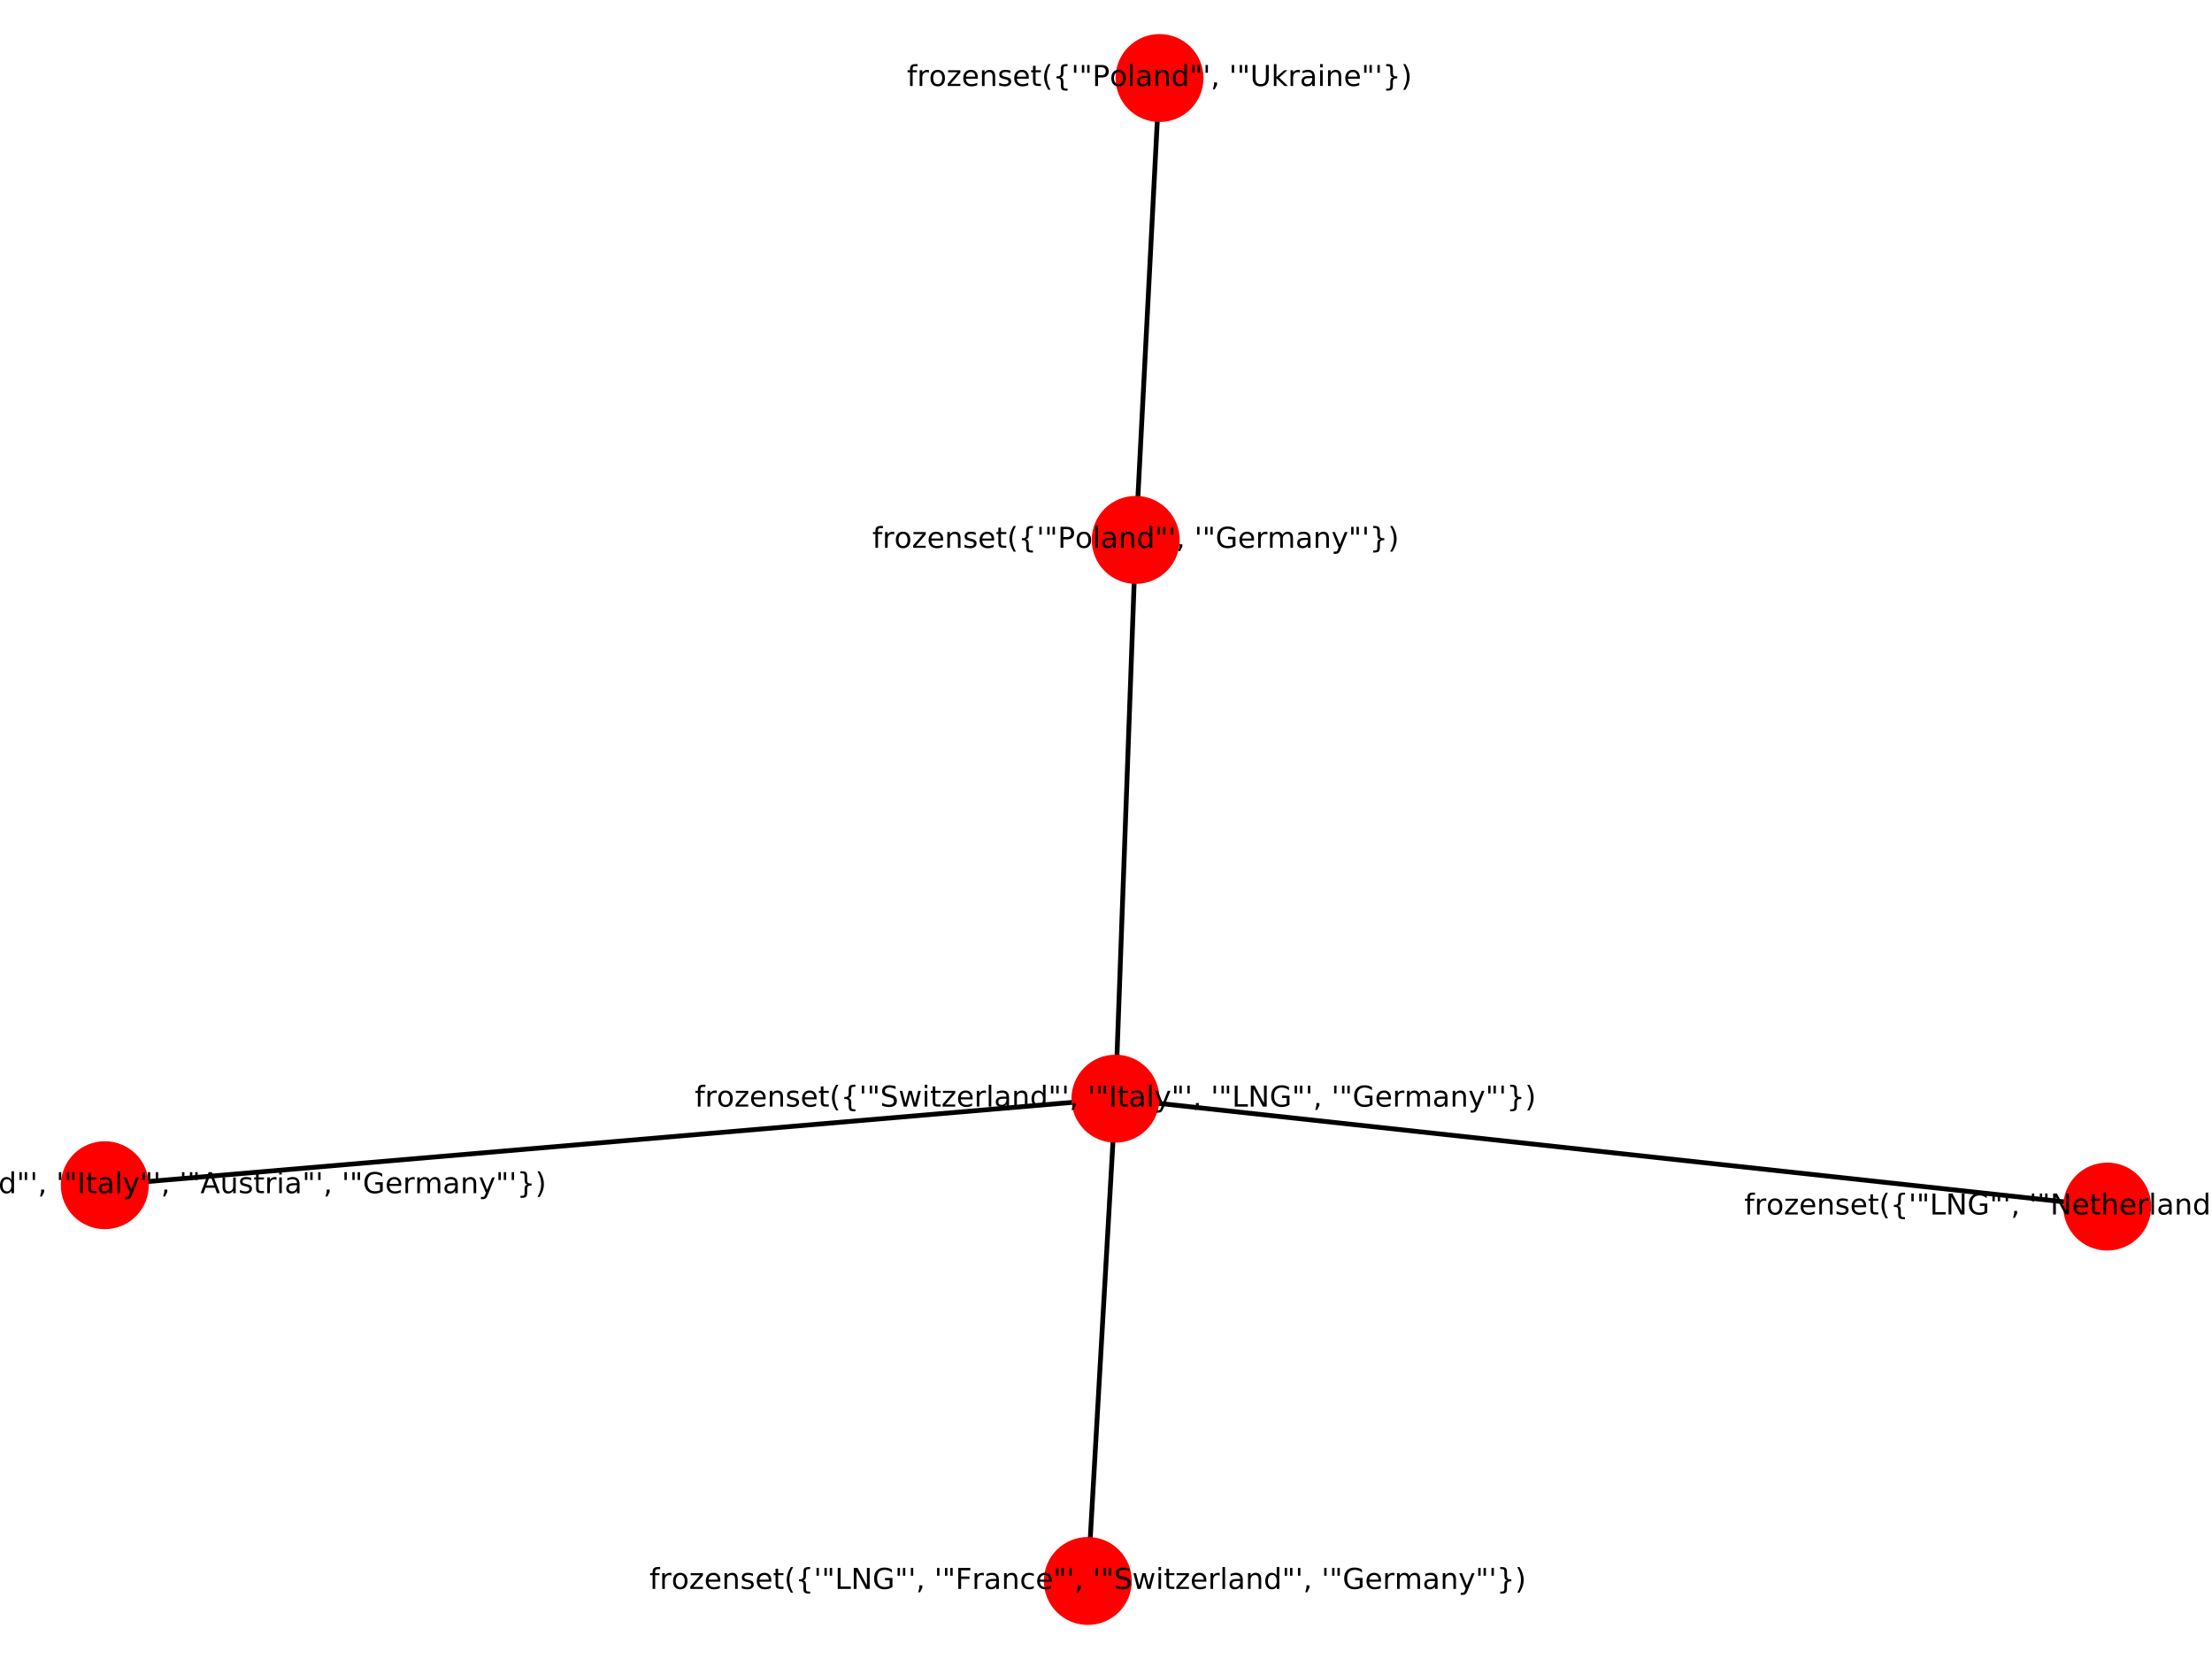 <?xml version="1.0" encoding="utf-8" standalone="no"?>
<!DOCTYPE svg PUBLIC "-//W3C//DTD SVG 1.1//EN"
  "http://www.w3.org/Graphics/SVG/1.1/DTD/svg11.dtd">
<!-- Created with matplotlib (https://matplotlib.org/) -->
<svg height="345.6pt" version="1.1" viewBox="0 0 460.8 345.6" width="460.8pt" xmlns="http://www.w3.org/2000/svg" xmlns:xlink="http://www.w3.org/1999/xlink">
 <defs>
  <style type="text/css">
*{stroke-linecap:butt;stroke-linejoin:round;}
  </style>
 </defs>
 <g id="figure_1">
  <g id="patch_1">
   <path d="M 0 345.6 
L 460.8 345.6 
L 460.8 0 
L 0 0 
z
" style="fill:#ffffff;"/>
  </g>
  <g id="axes_1">
   <g id="LineCollection_1">
    <path clip-path="url(#p5ca36f8f6f)" d="M 232.365 228.872 
L 226.613 329.346 
" style="fill:none;stroke:#000000;"/>
    <path clip-path="url(#p5ca36f8f6f)" d="M 232.365 228.872 
L 21.831 246.901 
" style="fill:none;stroke:#000000;"/>
    <path clip-path="url(#p5ca36f8f6f)" d="M 232.365 228.872 
L 438.969 251.348 
" style="fill:none;stroke:#000000;"/>
    <path clip-path="url(#p5ca36f8f6f)" d="M 232.365 228.872 
L 236.587 112.469 
" style="fill:none;stroke:#000000;"/>
    <path clip-path="url(#p5ca36f8f6f)" d="M 236.587 112.469 
L 241.548 16.254 
" style="fill:none;stroke:#000000;"/>
   </g>
   <g id="PathCollection_1">
    <defs>
     <path d="M 0 8.66 
C 2.297 8.66 4.5 7.748 6.124 6.124 
C 7.748 4.5 8.66 2.297 8.66 0 
C 8.66 -2.297 7.748 -4.5 6.124 -6.124 
C 4.5 -7.748 2.297 -8.66 0 -8.66 
C -2.297 -8.66 -4.5 -7.748 -6.124 -6.124 
C -7.748 -4.5 -8.66 -2.297 -8.66 0 
C -8.66 2.297 -7.748 4.5 -6.124 6.124 
C -4.5 7.748 -2.297 8.66 0 8.66 
z
" id="mecf85b1656" style="stroke:#ff0000;"/>
    </defs>
    <g clip-path="url(#p5ca36f8f6f)">
     <use style="fill:#ff0000;stroke:#ff0000;" x="232.365" xlink:href="#mecf85b1656" y="228.872"/>
     <use style="fill:#ff0000;stroke:#ff0000;" x="226.613" xlink:href="#mecf85b1656" y="329.346"/>
     <use style="fill:#ff0000;stroke:#ff0000;" x="21.831" xlink:href="#mecf85b1656" y="246.901"/>
     <use style="fill:#ff0000;stroke:#ff0000;" x="438.969" xlink:href="#mecf85b1656" y="251.348"/>
     <use style="fill:#ff0000;stroke:#ff0000;" x="236.587" xlink:href="#mecf85b1656" y="112.469"/>
     <use style="fill:#ff0000;stroke:#ff0000;" x="241.548" xlink:href="#mecf85b1656" y="16.254"/>
    </g>
   </g>
   <g id="text_1">
    <g clip-path="url(#p5ca36f8f6f)">
     <!-- frozenset({'"Switzerland"', '"Italy"', '"LNG"', '"Germany"'}) -->
     <defs>
      <path d="M 37.109 75.984 
L 37.109 68.5 
L 28.516 68.5 
Q 23.688 68.5 21.797 66.547 
Q 19.922 64.594 19.922 59.516 
L 19.922 54.688 
L 34.719 54.688 
L 34.719 47.703 
L 19.922 47.703 
L 19.922 0 
L 10.891 0 
L 10.891 47.703 
L 2.297 47.703 
L 2.297 54.688 
L 10.891 54.688 
L 10.891 58.5 
Q 10.891 67.625 15.141 71.797 
Q 19.391 75.984 28.609 75.984 
z
" id="DejaVuSans-102"/>
      <path d="M 41.109 46.297 
Q 39.594 47.172 37.812 47.578 
Q 36.031 48 33.891 48 
Q 26.266 48 22.188 43.047 
Q 18.109 38.094 18.109 28.812 
L 18.109 0 
L 9.078 0 
L 9.078 54.688 
L 18.109 54.688 
L 18.109 46.188 
Q 20.953 51.172 25.484 53.578 
Q 30.031 56 36.531 56 
Q 37.453 56 38.578 55.875 
Q 39.703 55.766 41.062 55.516 
z
" id="DejaVuSans-114"/>
      <path d="M 30.609 48.391 
Q 23.391 48.391 19.188 42.75 
Q 14.984 37.109 14.984 27.297 
Q 14.984 17.484 19.156 11.844 
Q 23.344 6.203 30.609 6.203 
Q 37.797 6.203 41.984 11.859 
Q 46.188 17.531 46.188 27.297 
Q 46.188 37.016 41.984 42.703 
Q 37.797 48.391 30.609 48.391 
z
M 30.609 56 
Q 42.328 56 49.016 48.375 
Q 55.719 40.766 55.719 27.297 
Q 55.719 13.875 49.016 6.219 
Q 42.328 -1.422 30.609 -1.422 
Q 18.844 -1.422 12.172 6.219 
Q 5.516 13.875 5.516 27.297 
Q 5.516 40.766 12.172 48.375 
Q 18.844 56 30.609 56 
z
" id="DejaVuSans-111"/>
      <path d="M 5.516 54.688 
L 48.188 54.688 
L 48.188 46.484 
L 14.406 7.172 
L 48.188 7.172 
L 48.188 0 
L 4.297 0 
L 4.297 8.203 
L 38.094 47.516 
L 5.516 47.516 
z
" id="DejaVuSans-122"/>
      <path d="M 56.203 29.594 
L 56.203 25.203 
L 14.891 25.203 
Q 15.484 15.922 20.484 11.062 
Q 25.484 6.203 34.422 6.203 
Q 39.594 6.203 44.453 7.469 
Q 49.312 8.734 54.109 11.281 
L 54.109 2.781 
Q 49.266 0.734 44.188 -0.344 
Q 39.109 -1.422 33.891 -1.422 
Q 20.797 -1.422 13.156 6.188 
Q 5.516 13.812 5.516 26.812 
Q 5.516 40.234 12.766 48.109 
Q 20.016 56 32.328 56 
Q 43.359 56 49.781 48.891 
Q 56.203 41.797 56.203 29.594 
z
M 47.219 32.234 
Q 47.125 39.594 43.094 43.984 
Q 39.062 48.391 32.422 48.391 
Q 24.906 48.391 20.391 44.141 
Q 15.875 39.891 15.188 32.172 
z
" id="DejaVuSans-101"/>
      <path d="M 54.891 33.016 
L 54.891 0 
L 45.906 0 
L 45.906 32.719 
Q 45.906 40.484 42.875 44.328 
Q 39.844 48.188 33.797 48.188 
Q 26.516 48.188 22.312 43.547 
Q 18.109 38.922 18.109 30.906 
L 18.109 0 
L 9.078 0 
L 9.078 54.688 
L 18.109 54.688 
L 18.109 46.188 
Q 21.344 51.125 25.703 53.562 
Q 30.078 56 35.797 56 
Q 45.219 56 50.047 50.172 
Q 54.891 44.344 54.891 33.016 
z
" id="DejaVuSans-110"/>
      <path d="M 44.281 53.078 
L 44.281 44.578 
Q 40.484 46.531 36.375 47.5 
Q 32.281 48.484 27.875 48.484 
Q 21.188 48.484 17.844 46.438 
Q 14.5 44.391 14.5 40.281 
Q 14.5 37.156 16.891 35.375 
Q 19.281 33.594 26.516 31.984 
L 29.594 31.297 
Q 39.156 29.25 43.188 25.516 
Q 47.219 21.781 47.219 15.094 
Q 47.219 7.469 41.188 3.016 
Q 35.156 -1.422 24.609 -1.422 
Q 20.219 -1.422 15.453 -0.562 
Q 10.688 0.297 5.422 2 
L 5.422 11.281 
Q 10.406 8.688 15.234 7.391 
Q 20.062 6.109 24.812 6.109 
Q 31.156 6.109 34.562 8.281 
Q 37.984 10.453 37.984 14.406 
Q 37.984 18.062 35.516 20.016 
Q 33.062 21.969 24.703 23.781 
L 21.578 24.516 
Q 13.234 26.266 9.516 29.906 
Q 5.812 33.547 5.812 39.891 
Q 5.812 47.609 11.281 51.797 
Q 16.75 56 26.812 56 
Q 31.781 56 36.172 55.266 
Q 40.578 54.547 44.281 53.078 
z
" id="DejaVuSans-115"/>
      <path d="M 18.312 70.219 
L 18.312 54.688 
L 36.812 54.688 
L 36.812 47.703 
L 18.312 47.703 
L 18.312 18.016 
Q 18.312 11.328 20.141 9.422 
Q 21.969 7.516 27.594 7.516 
L 36.812 7.516 
L 36.812 0 
L 27.594 0 
Q 17.188 0 13.234 3.875 
Q 9.281 7.766 9.281 18.016 
L 9.281 47.703 
L 2.688 47.703 
L 2.688 54.688 
L 9.281 54.688 
L 9.281 70.219 
z
" id="DejaVuSans-116"/>
      <path d="M 31 75.875 
Q 24.469 64.656 21.281 53.656 
Q 18.109 42.672 18.109 31.391 
Q 18.109 20.125 21.312 9.062 
Q 24.516 -2 31 -13.188 
L 23.188 -13.188 
Q 15.875 -1.703 12.234 9.375 
Q 8.594 20.453 8.594 31.391 
Q 8.594 42.281 12.203 53.312 
Q 15.828 64.359 23.188 75.875 
z
" id="DejaVuSans-40"/>
      <path d="M 51.125 -9.281 
L 51.125 -16.312 
L 48.094 -16.312 
Q 35.938 -16.312 31.812 -12.688 
Q 27.688 -9.078 27.688 1.703 
L 27.688 13.375 
Q 27.688 20.75 25.047 23.578 
Q 22.406 26.422 15.484 26.422 
L 12.5 26.422 
L 12.5 33.406 
L 15.484 33.406 
Q 22.469 33.406 25.078 36.203 
Q 27.688 39.016 27.688 46.297 
L 27.688 58.016 
Q 27.688 68.797 31.812 72.391 
Q 35.938 75.984 48.094 75.984 
L 51.125 75.984 
L 51.125 69 
L 47.797 69 
Q 40.922 69 38.812 66.844 
Q 36.719 64.703 36.719 57.812 
L 36.719 45.703 
Q 36.719 38.031 34.5 34.562 
Q 32.281 31.109 26.906 29.891 
Q 32.328 28.562 34.516 25.094 
Q 36.719 21.625 36.719 14.016 
L 36.719 1.906 
Q 36.719 -4.984 38.812 -7.125 
Q 40.922 -9.281 47.797 -9.281 
z
" id="DejaVuSans-123"/>
      <path d="M 17.922 72.906 
L 17.922 45.797 
L 9.625 45.797 
L 9.625 72.906 
z
" id="DejaVuSans-39"/>
      <path d="M 17.922 72.906 
L 17.922 45.797 
L 9.625 45.797 
L 9.625 72.906 
z
M 36.375 72.906 
L 36.375 45.797 
L 28.078 45.797 
L 28.078 72.906 
z
" id="DejaVuSans-34"/>
      <path d="M 53.516 70.516 
L 53.516 60.891 
Q 47.906 63.578 42.922 64.891 
Q 37.938 66.219 33.297 66.219 
Q 25.25 66.219 20.875 63.094 
Q 16.5 59.969 16.5 54.203 
Q 16.5 49.359 19.406 46.891 
Q 22.312 44.438 30.422 42.922 
L 36.375 41.703 
Q 47.406 39.594 52.656 34.297 
Q 57.906 29 57.906 20.125 
Q 57.906 9.516 50.797 4.047 
Q 43.703 -1.422 29.984 -1.422 
Q 24.812 -1.422 18.969 -0.25 
Q 13.141 0.922 6.891 3.219 
L 6.891 13.375 
Q 12.891 10.016 18.656 8.297 
Q 24.422 6.594 29.984 6.594 
Q 38.422 6.594 43.016 9.906 
Q 47.609 13.234 47.609 19.391 
Q 47.609 24.75 44.312 27.781 
Q 41.016 30.812 33.5 32.328 
L 27.484 33.5 
Q 16.453 35.688 11.516 40.375 
Q 6.594 45.062 6.594 53.422 
Q 6.594 63.094 13.406 68.656 
Q 20.219 74.219 32.172 74.219 
Q 37.312 74.219 42.625 73.281 
Q 47.953 72.359 53.516 70.516 
z
" id="DejaVuSans-83"/>
      <path d="M 4.203 54.688 
L 13.188 54.688 
L 24.422 12.016 
L 35.594 54.688 
L 46.188 54.688 
L 57.422 12.016 
L 68.609 54.688 
L 77.594 54.688 
L 63.281 0 
L 52.688 0 
L 40.922 44.828 
L 29.109 0 
L 18.5 0 
z
" id="DejaVuSans-119"/>
      <path d="M 9.422 54.688 
L 18.406 54.688 
L 18.406 0 
L 9.422 0 
z
M 9.422 75.984 
L 18.406 75.984 
L 18.406 64.594 
L 9.422 64.594 
z
" id="DejaVuSans-105"/>
      <path d="M 9.422 75.984 
L 18.406 75.984 
L 18.406 0 
L 9.422 0 
z
" id="DejaVuSans-108"/>
      <path d="M 34.281 27.484 
Q 23.391 27.484 19.188 25 
Q 14.984 22.516 14.984 16.5 
Q 14.984 11.719 18.141 8.906 
Q 21.297 6.109 26.703 6.109 
Q 34.188 6.109 38.703 11.406 
Q 43.219 16.703 43.219 25.484 
L 43.219 27.484 
z
M 52.203 31.203 
L 52.203 0 
L 43.219 0 
L 43.219 8.297 
Q 40.141 3.328 35.547 0.953 
Q 30.953 -1.422 24.312 -1.422 
Q 15.922 -1.422 10.953 3.297 
Q 6 8.016 6 15.922 
Q 6 25.141 12.172 29.828 
Q 18.359 34.516 30.609 34.516 
L 43.219 34.516 
L 43.219 35.406 
Q 43.219 41.609 39.141 45 
Q 35.062 48.391 27.688 48.391 
Q 23 48.391 18.547 47.266 
Q 14.109 46.141 10.016 43.891 
L 10.016 52.203 
Q 14.938 54.109 19.578 55.047 
Q 24.219 56 28.609 56 
Q 40.484 56 46.344 49.844 
Q 52.203 43.703 52.203 31.203 
z
" id="DejaVuSans-97"/>
      <path d="M 45.406 46.391 
L 45.406 75.984 
L 54.391 75.984 
L 54.391 0 
L 45.406 0 
L 45.406 8.203 
Q 42.578 3.328 38.25 0.953 
Q 33.938 -1.422 27.875 -1.422 
Q 17.969 -1.422 11.734 6.484 
Q 5.516 14.406 5.516 27.297 
Q 5.516 40.188 11.734 48.094 
Q 17.969 56 27.875 56 
Q 33.938 56 38.25 53.625 
Q 42.578 51.266 45.406 46.391 
z
M 14.797 27.297 
Q 14.797 17.391 18.875 11.75 
Q 22.953 6.109 30.078 6.109 
Q 37.203 6.109 41.297 11.75 
Q 45.406 17.391 45.406 27.297 
Q 45.406 37.203 41.297 42.844 
Q 37.203 48.484 30.078 48.484 
Q 22.953 48.484 18.875 42.844 
Q 14.797 37.203 14.797 27.297 
z
" id="DejaVuSans-100"/>
      <path d="M 11.719 12.406 
L 22.016 12.406 
L 22.016 4 
L 14.016 -11.625 
L 7.719 -11.625 
L 11.719 4 
z
" id="DejaVuSans-44"/>
      <path id="DejaVuSans-32"/>
      <path d="M 9.812 72.906 
L 19.672 72.906 
L 19.672 0 
L 9.812 0 
z
" id="DejaVuSans-73"/>
      <path d="M 32.172 -5.078 
Q 28.375 -14.844 24.75 -17.812 
Q 21.141 -20.797 15.094 -20.797 
L 7.906 -20.797 
L 7.906 -13.281 
L 13.188 -13.281 
Q 16.891 -13.281 18.938 -11.516 
Q 21 -9.766 23.484 -3.219 
L 25.094 0.875 
L 2.984 54.688 
L 12.5 54.688 
L 29.594 11.922 
L 46.688 54.688 
L 56.203 54.688 
z
" id="DejaVuSans-121"/>
      <path d="M 9.812 72.906 
L 19.672 72.906 
L 19.672 8.297 
L 55.172 8.297 
L 55.172 0 
L 9.812 0 
z
" id="DejaVuSans-76"/>
      <path d="M 9.812 72.906 
L 23.094 72.906 
L 55.422 11.922 
L 55.422 72.906 
L 64.984 72.906 
L 64.984 0 
L 51.703 0 
L 19.391 60.984 
L 19.391 0 
L 9.812 0 
z
" id="DejaVuSans-78"/>
      <path d="M 59.516 10.406 
L 59.516 29.984 
L 43.406 29.984 
L 43.406 38.094 
L 69.281 38.094 
L 69.281 6.781 
Q 63.578 2.734 56.688 0.656 
Q 49.812 -1.422 42 -1.422 
Q 24.906 -1.422 15.25 8.562 
Q 5.609 18.562 5.609 36.375 
Q 5.609 54.25 15.25 64.234 
Q 24.906 74.219 42 74.219 
Q 49.125 74.219 55.547 72.453 
Q 61.969 70.703 67.391 67.281 
L 67.391 56.781 
Q 61.922 61.422 55.766 63.766 
Q 49.609 66.109 42.828 66.109 
Q 29.438 66.109 22.719 58.641 
Q 16.016 51.172 16.016 36.375 
Q 16.016 21.625 22.719 14.156 
Q 29.438 6.688 42.828 6.688 
Q 48.047 6.688 52.141 7.594 
Q 56.25 8.5 59.516 10.406 
z
" id="DejaVuSans-71"/>
      <path d="M 52 44.188 
Q 55.375 50.25 60.062 53.125 
Q 64.75 56 71.094 56 
Q 79.641 56 84.281 50.016 
Q 88.922 44.047 88.922 33.016 
L 88.922 0 
L 79.891 0 
L 79.891 32.719 
Q 79.891 40.578 77.094 44.375 
Q 74.312 48.188 68.609 48.188 
Q 61.625 48.188 57.562 43.547 
Q 53.516 38.922 53.516 30.906 
L 53.516 0 
L 44.484 0 
L 44.484 32.719 
Q 44.484 40.625 41.703 44.406 
Q 38.922 48.188 33.109 48.188 
Q 26.219 48.188 22.156 43.531 
Q 18.109 38.875 18.109 30.906 
L 18.109 0 
L 9.078 0 
L 9.078 54.688 
L 18.109 54.688 
L 18.109 46.188 
Q 21.188 51.219 25.484 53.609 
Q 29.781 56 35.688 56 
Q 41.656 56 45.828 52.969 
Q 50 49.953 52 44.188 
z
" id="DejaVuSans-109"/>
      <path d="M 12.5 -9.281 
L 15.922 -9.281 
Q 22.75 -9.281 24.828 -7.172 
Q 26.906 -5.078 26.906 1.906 
L 26.906 14.016 
Q 26.906 21.625 29.094 25.094 
Q 31.297 28.562 36.719 29.891 
Q 31.297 31.109 29.094 34.562 
Q 26.906 38.031 26.906 45.703 
L 26.906 57.812 
Q 26.906 64.75 24.828 66.875 
Q 22.75 69 15.922 69 
L 12.5 69 
L 12.5 75.984 
L 15.578 75.984 
Q 27.734 75.984 31.812 72.391 
Q 35.891 68.797 35.891 58.016 
L 35.891 46.297 
Q 35.891 39.016 38.516 36.203 
Q 41.156 33.406 48.094 33.406 
L 51.125 33.406 
L 51.125 26.422 
L 48.094 26.422 
Q 41.156 26.422 38.516 23.578 
Q 35.891 20.75 35.891 13.375 
L 35.891 1.703 
Q 35.891 -9.078 31.812 -12.688 
Q 27.734 -16.312 15.578 -16.312 
L 12.5 -16.312 
z
" id="DejaVuSans-125"/>
      <path d="M 8.016 75.875 
L 15.828 75.875 
Q 23.141 64.359 26.781 53.312 
Q 30.422 42.281 30.422 31.391 
Q 30.422 20.453 26.781 9.375 
Q 23.141 -1.703 15.828 -13.188 
L 8.016 -13.188 
Q 14.5 -2 17.703 9.062 
Q 20.906 20.125 20.906 31.391 
Q 20.906 42.672 17.703 53.656 
Q 14.5 64.656 8.016 75.875 
z
" id="DejaVuSans-41"/>
     </defs>
     <g transform="translate(144.73 230.528)scale(0.06 -0.06)">
      <use xlink:href="#DejaVuSans-102"/>
      <use x="35.205" xlink:href="#DejaVuSans-114"/>
      <use x="76.287" xlink:href="#DejaVuSans-111"/>
      <use x="137.469" xlink:href="#DejaVuSans-122"/>
      <use x="189.959" xlink:href="#DejaVuSans-101"/>
      <use x="251.482" xlink:href="#DejaVuSans-110"/>
      <use x="314.861" xlink:href="#DejaVuSans-115"/>
      <use x="366.961" xlink:href="#DejaVuSans-101"/>
      <use x="428.484" xlink:href="#DejaVuSans-116"/>
      <use x="467.693" xlink:href="#DejaVuSans-40"/>
      <use x="506.707" xlink:href="#DejaVuSans-123"/>
      <use x="570.33" xlink:href="#DejaVuSans-39"/>
      <use x="597.82" xlink:href="#DejaVuSans-34"/>
      <use x="643.816" xlink:href="#DejaVuSans-83"/>
      <use x="707.293" xlink:href="#DejaVuSans-119"/>
      <use x="789.08" xlink:href="#DejaVuSans-105"/>
      <use x="816.863" xlink:href="#DejaVuSans-116"/>
      <use x="856.072" xlink:href="#DejaVuSans-122"/>
      <use x="908.562" xlink:href="#DejaVuSans-101"/>
      <use x="970.086" xlink:href="#DejaVuSans-114"/>
      <use x="1011.199" xlink:href="#DejaVuSans-108"/>
      <use x="1038.982" xlink:href="#DejaVuSans-97"/>
      <use x="1100.262" xlink:href="#DejaVuSans-110"/>
      <use x="1163.641" xlink:href="#DejaVuSans-100"/>
      <use x="1227.117" xlink:href="#DejaVuSans-34"/>
      <use x="1273.113" xlink:href="#DejaVuSans-39"/>
      <use x="1300.604" xlink:href="#DejaVuSans-44"/>
      <use x="1332.391" xlink:href="#DejaVuSans-32"/>
      <use x="1364.178" xlink:href="#DejaVuSans-39"/>
      <use x="1391.668" xlink:href="#DejaVuSans-34"/>
      <use x="1437.664" xlink:href="#DejaVuSans-73"/>
      <use x="1467.156" xlink:href="#DejaVuSans-116"/>
      <use x="1506.365" xlink:href="#DejaVuSans-97"/>
      <use x="1567.645" xlink:href="#DejaVuSans-108"/>
      <use x="1595.428" xlink:href="#DejaVuSans-121"/>
      <use x="1654.607" xlink:href="#DejaVuSans-34"/>
      <use x="1700.604" xlink:href="#DejaVuSans-39"/>
      <use x="1728.094" xlink:href="#DejaVuSans-44"/>
      <use x="1759.881" xlink:href="#DejaVuSans-32"/>
      <use x="1791.668" xlink:href="#DejaVuSans-39"/>
      <use x="1819.158" xlink:href="#DejaVuSans-34"/>
      <use x="1865.154" xlink:href="#DejaVuSans-76"/>
      <use x="1920.867" xlink:href="#DejaVuSans-78"/>
      <use x="1995.672" xlink:href="#DejaVuSans-71"/>
      <use x="2073.162" xlink:href="#DejaVuSans-34"/>
      <use x="2119.158" xlink:href="#DejaVuSans-39"/>
      <use x="2146.648" xlink:href="#DejaVuSans-44"/>
      <use x="2178.436" xlink:href="#DejaVuSans-32"/>
      <use x="2210.223" xlink:href="#DejaVuSans-39"/>
      <use x="2237.713" xlink:href="#DejaVuSans-34"/>
      <use x="2283.709" xlink:href="#DejaVuSans-71"/>
      <use x="2361.199" xlink:href="#DejaVuSans-101"/>
      <use x="2422.723" xlink:href="#DejaVuSans-114"/>
      <use x="2463.82" xlink:href="#DejaVuSans-109"/>
      <use x="2561.232" xlink:href="#DejaVuSans-97"/>
      <use x="2622.512" xlink:href="#DejaVuSans-110"/>
      <use x="2685.891" xlink:href="#DejaVuSans-121"/>
      <use x="2745.07" xlink:href="#DejaVuSans-34"/>
      <use x="2791.066" xlink:href="#DejaVuSans-39"/>
      <use x="2818.557" xlink:href="#DejaVuSans-125"/>
      <use x="2882.18" xlink:href="#DejaVuSans-41"/>
     </g>
    </g>
   </g>
   <g id="text_2">
    <g clip-path="url(#p5ca36f8f6f)">
     <!-- frozenset({'"LNG"', '"France"', '"Switzerland"', '"Germany"'}) -->
     <defs>
      <path d="M 9.812 72.906 
L 51.703 72.906 
L 51.703 64.594 
L 19.672 64.594 
L 19.672 43.109 
L 48.578 43.109 
L 48.578 34.812 
L 19.672 34.812 
L 19.672 0 
L 9.812 0 
z
" id="DejaVuSans-70"/>
      <path d="M 48.781 52.594 
L 48.781 44.188 
Q 44.969 46.297 41.141 47.344 
Q 37.312 48.391 33.406 48.391 
Q 24.656 48.391 19.812 42.844 
Q 14.984 37.312 14.984 27.297 
Q 14.984 17.281 19.812 11.734 
Q 24.656 6.203 33.406 6.203 
Q 37.312 6.203 41.141 7.25 
Q 44.969 8.297 48.781 10.406 
L 48.781 2.094 
Q 45.016 0.344 40.984 -0.531 
Q 36.969 -1.422 32.422 -1.422 
Q 20.062 -1.422 12.781 6.344 
Q 5.516 14.109 5.516 27.297 
Q 5.516 40.672 12.859 48.328 
Q 20.219 56 33.016 56 
Q 37.156 56 41.109 55.141 
Q 45.062 54.297 48.781 52.594 
z
" id="DejaVuSans-99"/>
     </defs>
     <g transform="translate(135.297 331.001)scale(0.06 -0.06)">
      <use xlink:href="#DejaVuSans-102"/>
      <use x="35.205" xlink:href="#DejaVuSans-114"/>
      <use x="76.287" xlink:href="#DejaVuSans-111"/>
      <use x="137.469" xlink:href="#DejaVuSans-122"/>
      <use x="189.959" xlink:href="#DejaVuSans-101"/>
      <use x="251.482" xlink:href="#DejaVuSans-110"/>
      <use x="314.861" xlink:href="#DejaVuSans-115"/>
      <use x="366.961" xlink:href="#DejaVuSans-101"/>
      <use x="428.484" xlink:href="#DejaVuSans-116"/>
      <use x="467.693" xlink:href="#DejaVuSans-40"/>
      <use x="506.707" xlink:href="#DejaVuSans-123"/>
      <use x="570.33" xlink:href="#DejaVuSans-39"/>
      <use x="597.82" xlink:href="#DejaVuSans-34"/>
      <use x="643.816" xlink:href="#DejaVuSans-76"/>
      <use x="699.529" xlink:href="#DejaVuSans-78"/>
      <use x="774.334" xlink:href="#DejaVuSans-71"/>
      <use x="851.824" xlink:href="#DejaVuSans-34"/>
      <use x="897.82" xlink:href="#DejaVuSans-39"/>
      <use x="925.311" xlink:href="#DejaVuSans-44"/>
      <use x="957.098" xlink:href="#DejaVuSans-32"/>
      <use x="988.885" xlink:href="#DejaVuSans-39"/>
      <use x="1016.375" xlink:href="#DejaVuSans-34"/>
      <use x="1062.371" xlink:href="#DejaVuSans-70"/>
      <use x="1119.781" xlink:href="#DejaVuSans-114"/>
      <use x="1160.895" xlink:href="#DejaVuSans-97"/>
      <use x="1222.174" xlink:href="#DejaVuSans-110"/>
      <use x="1285.553" xlink:href="#DejaVuSans-99"/>
      <use x="1340.533" xlink:href="#DejaVuSans-101"/>
      <use x="1402.057" xlink:href="#DejaVuSans-34"/>
      <use x="1448.053" xlink:href="#DejaVuSans-39"/>
      <use x="1475.543" xlink:href="#DejaVuSans-44"/>
      <use x="1507.33" xlink:href="#DejaVuSans-32"/>
      <use x="1539.117" xlink:href="#DejaVuSans-39"/>
      <use x="1566.607" xlink:href="#DejaVuSans-34"/>
      <use x="1612.604" xlink:href="#DejaVuSans-83"/>
      <use x="1676.08" xlink:href="#DejaVuSans-119"/>
      <use x="1757.867" xlink:href="#DejaVuSans-105"/>
      <use x="1785.65" xlink:href="#DejaVuSans-116"/>
      <use x="1824.859" xlink:href="#DejaVuSans-122"/>
      <use x="1877.35" xlink:href="#DejaVuSans-101"/>
      <use x="1938.873" xlink:href="#DejaVuSans-114"/>
      <use x="1979.986" xlink:href="#DejaVuSans-108"/>
      <use x="2007.77" xlink:href="#DejaVuSans-97"/>
      <use x="2069.049" xlink:href="#DejaVuSans-110"/>
      <use x="2132.428" xlink:href="#DejaVuSans-100"/>
      <use x="2195.904" xlink:href="#DejaVuSans-34"/>
      <use x="2241.9" xlink:href="#DejaVuSans-39"/>
      <use x="2269.391" xlink:href="#DejaVuSans-44"/>
      <use x="2301.178" xlink:href="#DejaVuSans-32"/>
      <use x="2332.965" xlink:href="#DejaVuSans-39"/>
      <use x="2360.455" xlink:href="#DejaVuSans-34"/>
      <use x="2406.451" xlink:href="#DejaVuSans-71"/>
      <use x="2483.941" xlink:href="#DejaVuSans-101"/>
      <use x="2545.465" xlink:href="#DejaVuSans-114"/>
      <use x="2586.562" xlink:href="#DejaVuSans-109"/>
      <use x="2683.975" xlink:href="#DejaVuSans-97"/>
      <use x="2745.254" xlink:href="#DejaVuSans-110"/>
      <use x="2808.633" xlink:href="#DejaVuSans-121"/>
      <use x="2867.812" xlink:href="#DejaVuSans-34"/>
      <use x="2913.809" xlink:href="#DejaVuSans-39"/>
      <use x="2941.299" xlink:href="#DejaVuSans-125"/>
      <use x="3004.922" xlink:href="#DejaVuSans-41"/>
     </g>
    </g>
   </g>
   <g id="text_3">
    <g clip-path="url(#p5ca36f8f6f)">
     <!-- frozenset({'"Switzerland"', '"Italy"', '"Austria"', '"Germany"'}) -->
     <defs>
      <path d="M 34.188 63.188 
L 20.797 26.906 
L 47.609 26.906 
z
M 28.609 72.906 
L 39.797 72.906 
L 67.578 0 
L 57.328 0 
L 50.688 18.703 
L 17.828 18.703 
L 11.188 0 
L 0.781 0 
z
" id="DejaVuSans-65"/>
      <path d="M 8.5 21.578 
L 8.5 54.688 
L 17.484 54.688 
L 17.484 21.922 
Q 17.484 14.156 20.5 10.266 
Q 23.531 6.391 29.594 6.391 
Q 36.859 6.391 41.078 11.031 
Q 45.312 15.672 45.312 23.688 
L 45.312 54.688 
L 54.297 54.688 
L 54.297 0 
L 45.312 0 
L 45.312 8.406 
Q 42.047 3.422 37.719 1 
Q 33.406 -1.422 27.688 -1.422 
Q 18.266 -1.422 13.375 4.438 
Q 8.5 10.297 8.5 21.578 
z
M 31.109 56 
z
" id="DejaVuSans-117"/>
     </defs>
     <g transform="translate(-70.161 248.557)scale(0.06 -0.06)">
      <use xlink:href="#DejaVuSans-102"/>
      <use x="35.205" xlink:href="#DejaVuSans-114"/>
      <use x="76.287" xlink:href="#DejaVuSans-111"/>
      <use x="137.469" xlink:href="#DejaVuSans-122"/>
      <use x="189.959" xlink:href="#DejaVuSans-101"/>
      <use x="251.482" xlink:href="#DejaVuSans-110"/>
      <use x="314.861" xlink:href="#DejaVuSans-115"/>
      <use x="366.961" xlink:href="#DejaVuSans-101"/>
      <use x="428.484" xlink:href="#DejaVuSans-116"/>
      <use x="467.693" xlink:href="#DejaVuSans-40"/>
      <use x="506.707" xlink:href="#DejaVuSans-123"/>
      <use x="570.33" xlink:href="#DejaVuSans-39"/>
      <use x="597.82" xlink:href="#DejaVuSans-34"/>
      <use x="643.816" xlink:href="#DejaVuSans-83"/>
      <use x="707.293" xlink:href="#DejaVuSans-119"/>
      <use x="789.08" xlink:href="#DejaVuSans-105"/>
      <use x="816.863" xlink:href="#DejaVuSans-116"/>
      <use x="856.072" xlink:href="#DejaVuSans-122"/>
      <use x="908.562" xlink:href="#DejaVuSans-101"/>
      <use x="970.086" xlink:href="#DejaVuSans-114"/>
      <use x="1011.199" xlink:href="#DejaVuSans-108"/>
      <use x="1038.982" xlink:href="#DejaVuSans-97"/>
      <use x="1100.262" xlink:href="#DejaVuSans-110"/>
      <use x="1163.641" xlink:href="#DejaVuSans-100"/>
      <use x="1227.117" xlink:href="#DejaVuSans-34"/>
      <use x="1273.113" xlink:href="#DejaVuSans-39"/>
      <use x="1300.604" xlink:href="#DejaVuSans-44"/>
      <use x="1332.391" xlink:href="#DejaVuSans-32"/>
      <use x="1364.178" xlink:href="#DejaVuSans-39"/>
      <use x="1391.668" xlink:href="#DejaVuSans-34"/>
      <use x="1437.664" xlink:href="#DejaVuSans-73"/>
      <use x="1467.156" xlink:href="#DejaVuSans-116"/>
      <use x="1506.365" xlink:href="#DejaVuSans-97"/>
      <use x="1567.645" xlink:href="#DejaVuSans-108"/>
      <use x="1595.428" xlink:href="#DejaVuSans-121"/>
      <use x="1654.607" xlink:href="#DejaVuSans-34"/>
      <use x="1700.604" xlink:href="#DejaVuSans-39"/>
      <use x="1728.094" xlink:href="#DejaVuSans-44"/>
      <use x="1759.881" xlink:href="#DejaVuSans-32"/>
      <use x="1791.668" xlink:href="#DejaVuSans-39"/>
      <use x="1819.158" xlink:href="#DejaVuSans-34"/>
      <use x="1865.154" xlink:href="#DejaVuSans-65"/>
      <use x="1933.562" xlink:href="#DejaVuSans-117"/>
      <use x="1996.941" xlink:href="#DejaVuSans-115"/>
      <use x="2049.041" xlink:href="#DejaVuSans-116"/>
      <use x="2088.25" xlink:href="#DejaVuSans-114"/>
      <use x="2129.363" xlink:href="#DejaVuSans-105"/>
      <use x="2157.146" xlink:href="#DejaVuSans-97"/>
      <use x="2218.426" xlink:href="#DejaVuSans-34"/>
      <use x="2264.422" xlink:href="#DejaVuSans-39"/>
      <use x="2291.912" xlink:href="#DejaVuSans-44"/>
      <use x="2323.699" xlink:href="#DejaVuSans-32"/>
      <use x="2355.486" xlink:href="#DejaVuSans-39"/>
      <use x="2382.977" xlink:href="#DejaVuSans-34"/>
      <use x="2428.973" xlink:href="#DejaVuSans-71"/>
      <use x="2506.463" xlink:href="#DejaVuSans-101"/>
      <use x="2567.986" xlink:href="#DejaVuSans-114"/>
      <use x="2609.084" xlink:href="#DejaVuSans-109"/>
      <use x="2706.496" xlink:href="#DejaVuSans-97"/>
      <use x="2767.775" xlink:href="#DejaVuSans-110"/>
      <use x="2831.154" xlink:href="#DejaVuSans-121"/>
      <use x="2890.334" xlink:href="#DejaVuSans-34"/>
      <use x="2936.33" xlink:href="#DejaVuSans-39"/>
      <use x="2963.82" xlink:href="#DejaVuSans-125"/>
      <use x="3027.443" xlink:href="#DejaVuSans-41"/>
     </g>
    </g>
   </g>
   <g id="text_4">
    <g clip-path="url(#p5ca36f8f6f)">
     <!-- frozenset({'"LNG"', '"Netherlands"', '"Germany"'}) -->
     <defs>
      <path d="M 54.891 33.016 
L 54.891 0 
L 45.906 0 
L 45.906 32.719 
Q 45.906 40.484 42.875 44.328 
Q 39.844 48.188 33.797 48.188 
Q 26.516 48.188 22.312 43.547 
Q 18.109 38.922 18.109 30.906 
L 18.109 0 
L 9.078 0 
L 9.078 75.984 
L 18.109 75.984 
L 18.109 46.188 
Q 21.344 51.125 25.703 53.562 
Q 30.078 56 35.797 56 
Q 45.219 56 50.047 50.172 
Q 54.891 44.344 54.891 33.016 
z
" id="DejaVuSans-104"/>
     </defs>
     <g transform="translate(363.37 253.003)scale(0.06 -0.06)">
      <use xlink:href="#DejaVuSans-102"/>
      <use x="35.205" xlink:href="#DejaVuSans-114"/>
      <use x="76.287" xlink:href="#DejaVuSans-111"/>
      <use x="137.469" xlink:href="#DejaVuSans-122"/>
      <use x="189.959" xlink:href="#DejaVuSans-101"/>
      <use x="251.482" xlink:href="#DejaVuSans-110"/>
      <use x="314.861" xlink:href="#DejaVuSans-115"/>
      <use x="366.961" xlink:href="#DejaVuSans-101"/>
      <use x="428.484" xlink:href="#DejaVuSans-116"/>
      <use x="467.693" xlink:href="#DejaVuSans-40"/>
      <use x="506.707" xlink:href="#DejaVuSans-123"/>
      <use x="570.33" xlink:href="#DejaVuSans-39"/>
      <use x="597.82" xlink:href="#DejaVuSans-34"/>
      <use x="643.816" xlink:href="#DejaVuSans-76"/>
      <use x="699.529" xlink:href="#DejaVuSans-78"/>
      <use x="774.334" xlink:href="#DejaVuSans-71"/>
      <use x="851.824" xlink:href="#DejaVuSans-34"/>
      <use x="897.82" xlink:href="#DejaVuSans-39"/>
      <use x="925.311" xlink:href="#DejaVuSans-44"/>
      <use x="957.098" xlink:href="#DejaVuSans-32"/>
      <use x="988.885" xlink:href="#DejaVuSans-39"/>
      <use x="1016.375" xlink:href="#DejaVuSans-34"/>
      <use x="1062.371" xlink:href="#DejaVuSans-78"/>
      <use x="1137.176" xlink:href="#DejaVuSans-101"/>
      <use x="1198.699" xlink:href="#DejaVuSans-116"/>
      <use x="1237.908" xlink:href="#DejaVuSans-104"/>
      <use x="1301.287" xlink:href="#DejaVuSans-101"/>
      <use x="1362.811" xlink:href="#DejaVuSans-114"/>
      <use x="1403.924" xlink:href="#DejaVuSans-108"/>
      <use x="1431.707" xlink:href="#DejaVuSans-97"/>
      <use x="1492.986" xlink:href="#DejaVuSans-110"/>
      <use x="1556.365" xlink:href="#DejaVuSans-100"/>
      <use x="1619.842" xlink:href="#DejaVuSans-115"/>
      <use x="1671.941" xlink:href="#DejaVuSans-34"/>
      <use x="1717.938" xlink:href="#DejaVuSans-39"/>
      <use x="1745.428" xlink:href="#DejaVuSans-44"/>
      <use x="1777.215" xlink:href="#DejaVuSans-32"/>
      <use x="1809.002" xlink:href="#DejaVuSans-39"/>
      <use x="1836.492" xlink:href="#DejaVuSans-34"/>
      <use x="1882.488" xlink:href="#DejaVuSans-71"/>
      <use x="1959.979" xlink:href="#DejaVuSans-101"/>
      <use x="2021.502" xlink:href="#DejaVuSans-114"/>
      <use x="2062.6" xlink:href="#DejaVuSans-109"/>
      <use x="2160.012" xlink:href="#DejaVuSans-97"/>
      <use x="2221.291" xlink:href="#DejaVuSans-110"/>
      <use x="2284.67" xlink:href="#DejaVuSans-121"/>
      <use x="2343.85" xlink:href="#DejaVuSans-34"/>
      <use x="2389.846" xlink:href="#DejaVuSans-39"/>
      <use x="2417.336" xlink:href="#DejaVuSans-125"/>
      <use x="2480.959" xlink:href="#DejaVuSans-41"/>
     </g>
    </g>
   </g>
   <g id="text_5">
    <g clip-path="url(#p5ca36f8f6f)">
     <!-- frozenset({'"Poland"', '"Germany"'}) -->
     <defs>
      <path d="M 19.672 64.797 
L 19.672 37.406 
L 32.078 37.406 
Q 38.969 37.406 42.719 40.969 
Q 46.484 44.531 46.484 51.125 
Q 46.484 57.672 42.719 61.234 
Q 38.969 64.797 32.078 64.797 
z
M 9.812 72.906 
L 32.078 72.906 
Q 44.344 72.906 50.609 67.359 
Q 56.891 61.812 56.891 51.125 
Q 56.891 40.328 50.609 34.812 
Q 44.344 29.297 32.078 29.297 
L 19.672 29.297 
L 19.672 0 
L 9.812 0 
z
" id="DejaVuSans-80"/>
     </defs>
     <g transform="translate(181.712 114.124)scale(0.06 -0.06)">
      <use xlink:href="#DejaVuSans-102"/>
      <use x="35.205" xlink:href="#DejaVuSans-114"/>
      <use x="76.287" xlink:href="#DejaVuSans-111"/>
      <use x="137.469" xlink:href="#DejaVuSans-122"/>
      <use x="189.959" xlink:href="#DejaVuSans-101"/>
      <use x="251.482" xlink:href="#DejaVuSans-110"/>
      <use x="314.861" xlink:href="#DejaVuSans-115"/>
      <use x="366.961" xlink:href="#DejaVuSans-101"/>
      <use x="428.484" xlink:href="#DejaVuSans-116"/>
      <use x="467.693" xlink:href="#DejaVuSans-40"/>
      <use x="506.707" xlink:href="#DejaVuSans-123"/>
      <use x="570.33" xlink:href="#DejaVuSans-39"/>
      <use x="597.82" xlink:href="#DejaVuSans-34"/>
      <use x="643.816" xlink:href="#DejaVuSans-80"/>
      <use x="704.072" xlink:href="#DejaVuSans-111"/>
      <use x="765.254" xlink:href="#DejaVuSans-108"/>
      <use x="793.037" xlink:href="#DejaVuSans-97"/>
      <use x="854.316" xlink:href="#DejaVuSans-110"/>
      <use x="917.695" xlink:href="#DejaVuSans-100"/>
      <use x="981.172" xlink:href="#DejaVuSans-34"/>
      <use x="1027.168" xlink:href="#DejaVuSans-39"/>
      <use x="1054.658" xlink:href="#DejaVuSans-44"/>
      <use x="1086.445" xlink:href="#DejaVuSans-32"/>
      <use x="1118.232" xlink:href="#DejaVuSans-39"/>
      <use x="1145.723" xlink:href="#DejaVuSans-34"/>
      <use x="1191.719" xlink:href="#DejaVuSans-71"/>
      <use x="1269.209" xlink:href="#DejaVuSans-101"/>
      <use x="1330.732" xlink:href="#DejaVuSans-114"/>
      <use x="1371.83" xlink:href="#DejaVuSans-109"/>
      <use x="1469.242" xlink:href="#DejaVuSans-97"/>
      <use x="1530.521" xlink:href="#DejaVuSans-110"/>
      <use x="1593.9" xlink:href="#DejaVuSans-121"/>
      <use x="1653.08" xlink:href="#DejaVuSans-34"/>
      <use x="1699.076" xlink:href="#DejaVuSans-39"/>
      <use x="1726.566" xlink:href="#DejaVuSans-125"/>
      <use x="1790.189" xlink:href="#DejaVuSans-41"/>
     </g>
    </g>
   </g>
   <g id="text_6">
    <g clip-path="url(#p5ca36f8f6f)">
     <!-- frozenset({'"Poland"', '"Ukraine"'}) -->
     <defs>
      <path d="M 8.688 72.906 
L 18.609 72.906 
L 18.609 28.609 
Q 18.609 16.891 22.844 11.734 
Q 27.094 6.594 36.625 6.594 
Q 46.094 6.594 50.344 11.734 
Q 54.594 16.891 54.594 28.609 
L 54.594 72.906 
L 64.5 72.906 
L 64.5 27.391 
Q 64.5 13.141 57.438 5.859 
Q 50.391 -1.422 36.625 -1.422 
Q 22.797 -1.422 15.734 5.859 
Q 8.688 13.141 8.688 27.391 
z
" id="DejaVuSans-85"/>
      <path d="M 9.078 75.984 
L 18.109 75.984 
L 18.109 31.109 
L 44.922 54.688 
L 56.391 54.688 
L 27.391 29.109 
L 57.625 0 
L 45.906 0 
L 18.109 26.703 
L 18.109 0 
L 9.078 0 
z
" id="DejaVuSans-107"/>
     </defs>
     <g transform="translate(188.928 17.91)scale(0.06 -0.06)">
      <use xlink:href="#DejaVuSans-102"/>
      <use x="35.205" xlink:href="#DejaVuSans-114"/>
      <use x="76.287" xlink:href="#DejaVuSans-111"/>
      <use x="137.469" xlink:href="#DejaVuSans-122"/>
      <use x="189.959" xlink:href="#DejaVuSans-101"/>
      <use x="251.482" xlink:href="#DejaVuSans-110"/>
      <use x="314.861" xlink:href="#DejaVuSans-115"/>
      <use x="366.961" xlink:href="#DejaVuSans-101"/>
      <use x="428.484" xlink:href="#DejaVuSans-116"/>
      <use x="467.693" xlink:href="#DejaVuSans-40"/>
      <use x="506.707" xlink:href="#DejaVuSans-123"/>
      <use x="570.33" xlink:href="#DejaVuSans-39"/>
      <use x="597.82" xlink:href="#DejaVuSans-34"/>
      <use x="643.816" xlink:href="#DejaVuSans-80"/>
      <use x="704.072" xlink:href="#DejaVuSans-111"/>
      <use x="765.254" xlink:href="#DejaVuSans-108"/>
      <use x="793.037" xlink:href="#DejaVuSans-97"/>
      <use x="854.316" xlink:href="#DejaVuSans-110"/>
      <use x="917.695" xlink:href="#DejaVuSans-100"/>
      <use x="981.172" xlink:href="#DejaVuSans-34"/>
      <use x="1027.168" xlink:href="#DejaVuSans-39"/>
      <use x="1054.658" xlink:href="#DejaVuSans-44"/>
      <use x="1086.445" xlink:href="#DejaVuSans-32"/>
      <use x="1118.232" xlink:href="#DejaVuSans-39"/>
      <use x="1145.723" xlink:href="#DejaVuSans-34"/>
      <use x="1191.719" xlink:href="#DejaVuSans-85"/>
      <use x="1264.912" xlink:href="#DejaVuSans-107"/>
      <use x="1322.822" xlink:href="#DejaVuSans-114"/>
      <use x="1363.936" xlink:href="#DejaVuSans-97"/>
      <use x="1425.215" xlink:href="#DejaVuSans-105"/>
      <use x="1452.998" xlink:href="#DejaVuSans-110"/>
      <use x="1516.377" xlink:href="#DejaVuSans-101"/>
      <use x="1577.9" xlink:href="#DejaVuSans-34"/>
      <use x="1623.896" xlink:href="#DejaVuSans-39"/>
      <use x="1651.387" xlink:href="#DejaVuSans-125"/>
      <use x="1715.01" xlink:href="#DejaVuSans-41"/>
     </g>
    </g>
   </g>
  </g>
 </g>
 <defs>
  <clipPath id="p5ca36f8f6f">
   <rect height="345.6" width="460.8" x="0" y="0"/>
  </clipPath>
 </defs>
</svg>
